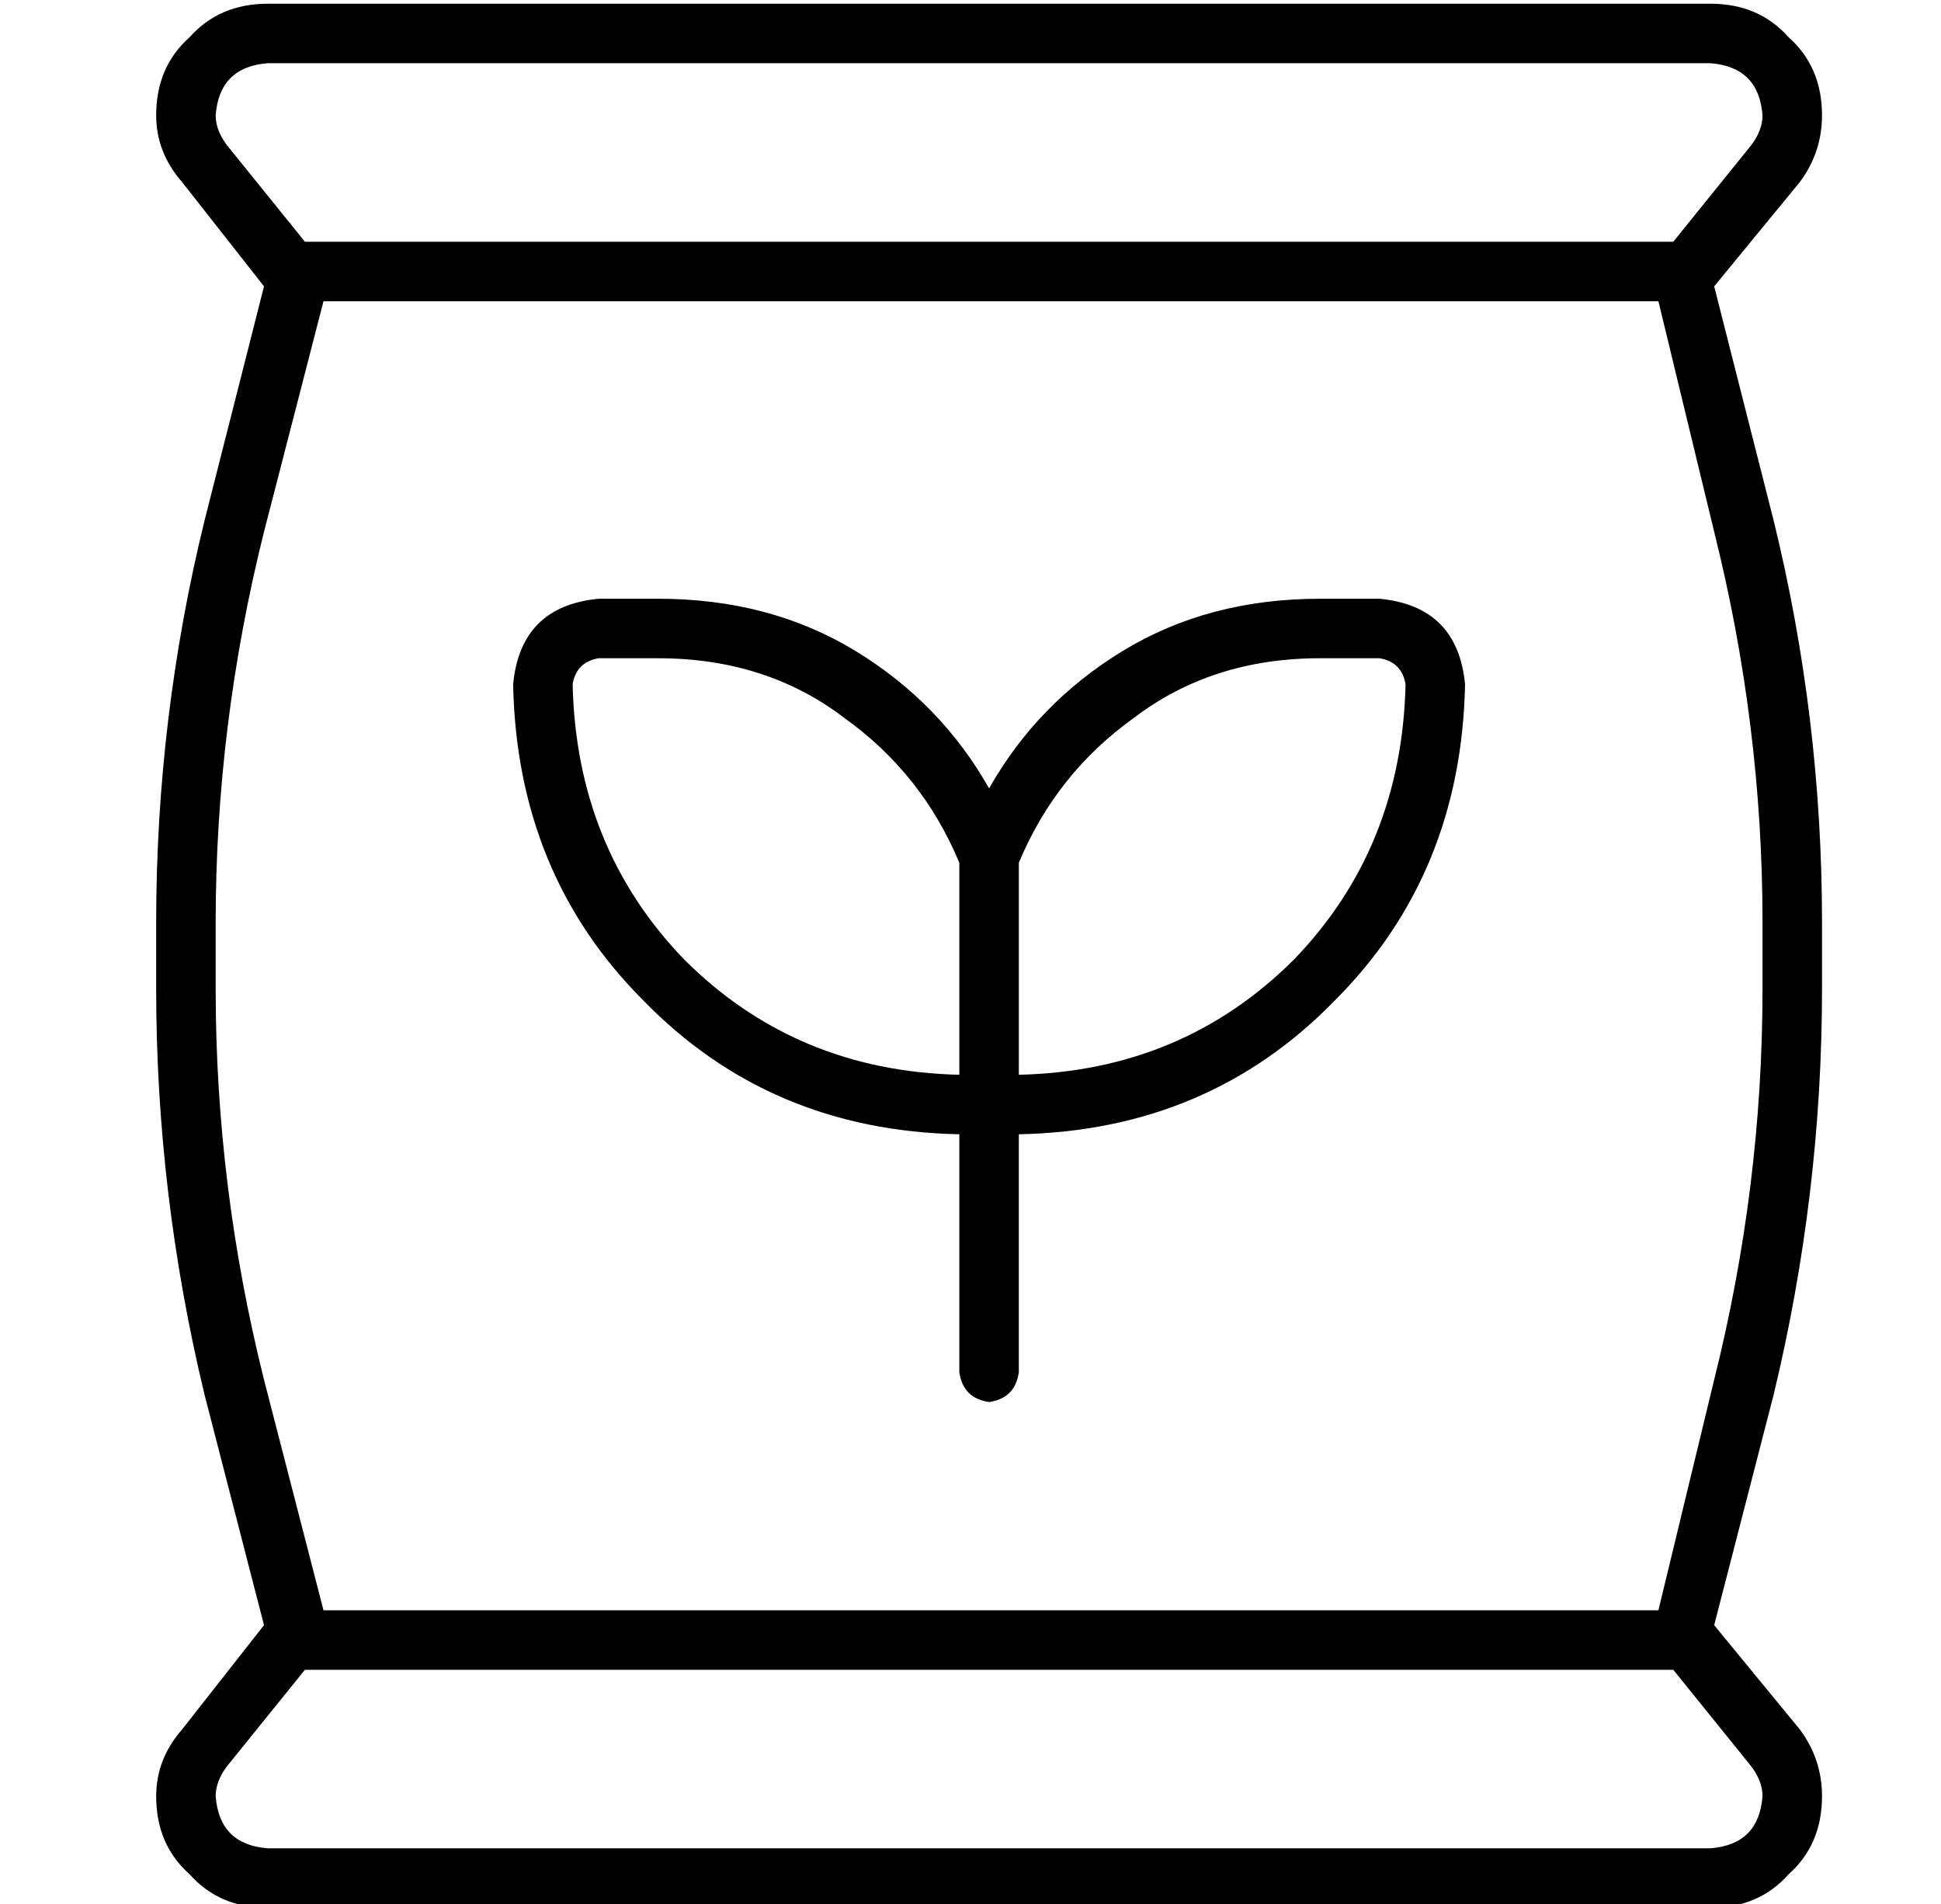 <?xml version="1.0" standalone="no"?>
<!DOCTYPE svg PUBLIC "-//W3C//DTD SVG 1.1//EN" "http://www.w3.org/Graphics/SVG/1.1/DTD/svg11.dtd" >
<svg xmlns="http://www.w3.org/2000/svg" xmlns:xlink="http://www.w3.org/1999/xlink" version="1.1" viewBox="-10 -40 522 512">
   <path fill="currentColor"
d="M77 41v0v0v0l-16 62v0q-13 52 -13 105v18v0q0 53 13 105l16 62v0v0v0h359v0v0v0l15 -62v0q13 -52 13 -105v-18v0q0 -53 -13 -105l-15 -62v0v0v0h-359v0zM440 25l21 -26l-21 26l21 -26q3 -4 3 -8q-1 -13 -14 -14h-388v0q-13 1 -14 14q0 4 3 8l21 26v0h368v0zM72 409
l-21 26l21 -26l-21 26l-12 -10v0l12 10v0q-3 4 -3 8q1 13 14 14h388v0q13 -1 14 -14q0 -4 -3 -8l-21 -26v0h-368v0zM480 -9q0 10 -6 18l-23 28v0l16 63v0q13 53 13 108v18v0q0 55 -13 109l-16 62v0l23 28v0q6 8 6 18q0 13 -9 21q-8 9 -21 9h-388v0q-13 0 -21 -9
q-9 -8 -9 -21q0 -10 7 -18l22 -28v0l-16 -62v0q-13 -54 -13 -109v-18v0q0 -55 13 -108l16 -63v0l-22 -28v0q-7 -8 -7 -18q0 -13 9 -21q8 -9 21 -9h388v0q13 0 21 9q9 8 9 21v0zM151 137q-6 1 -7 7q1 44 30 74q30 30 74 31v-57v0q-10 -24 -31 -39q-21 -16 -50 -16h-16v0z
M264 192v57v-57v57q44 -1 74 -31q29 -30 30 -74q-1 -6 -7 -7h-16v0q-29 0 -50 16q-21 15 -31 39v0zM248 265q-51 -1 -85 -36v0v0q-34 -34 -35 -85q2 -21 23 -23h16v0q30 0 53 14t36 37q13 -23 36 -37t53 -14h16v0q21 2 23 23q-1 51 -35 85q-34 35 -85 36v64v0q-1 7 -8 8
q-7 -1 -8 -8v-64v0z" />
</svg>
